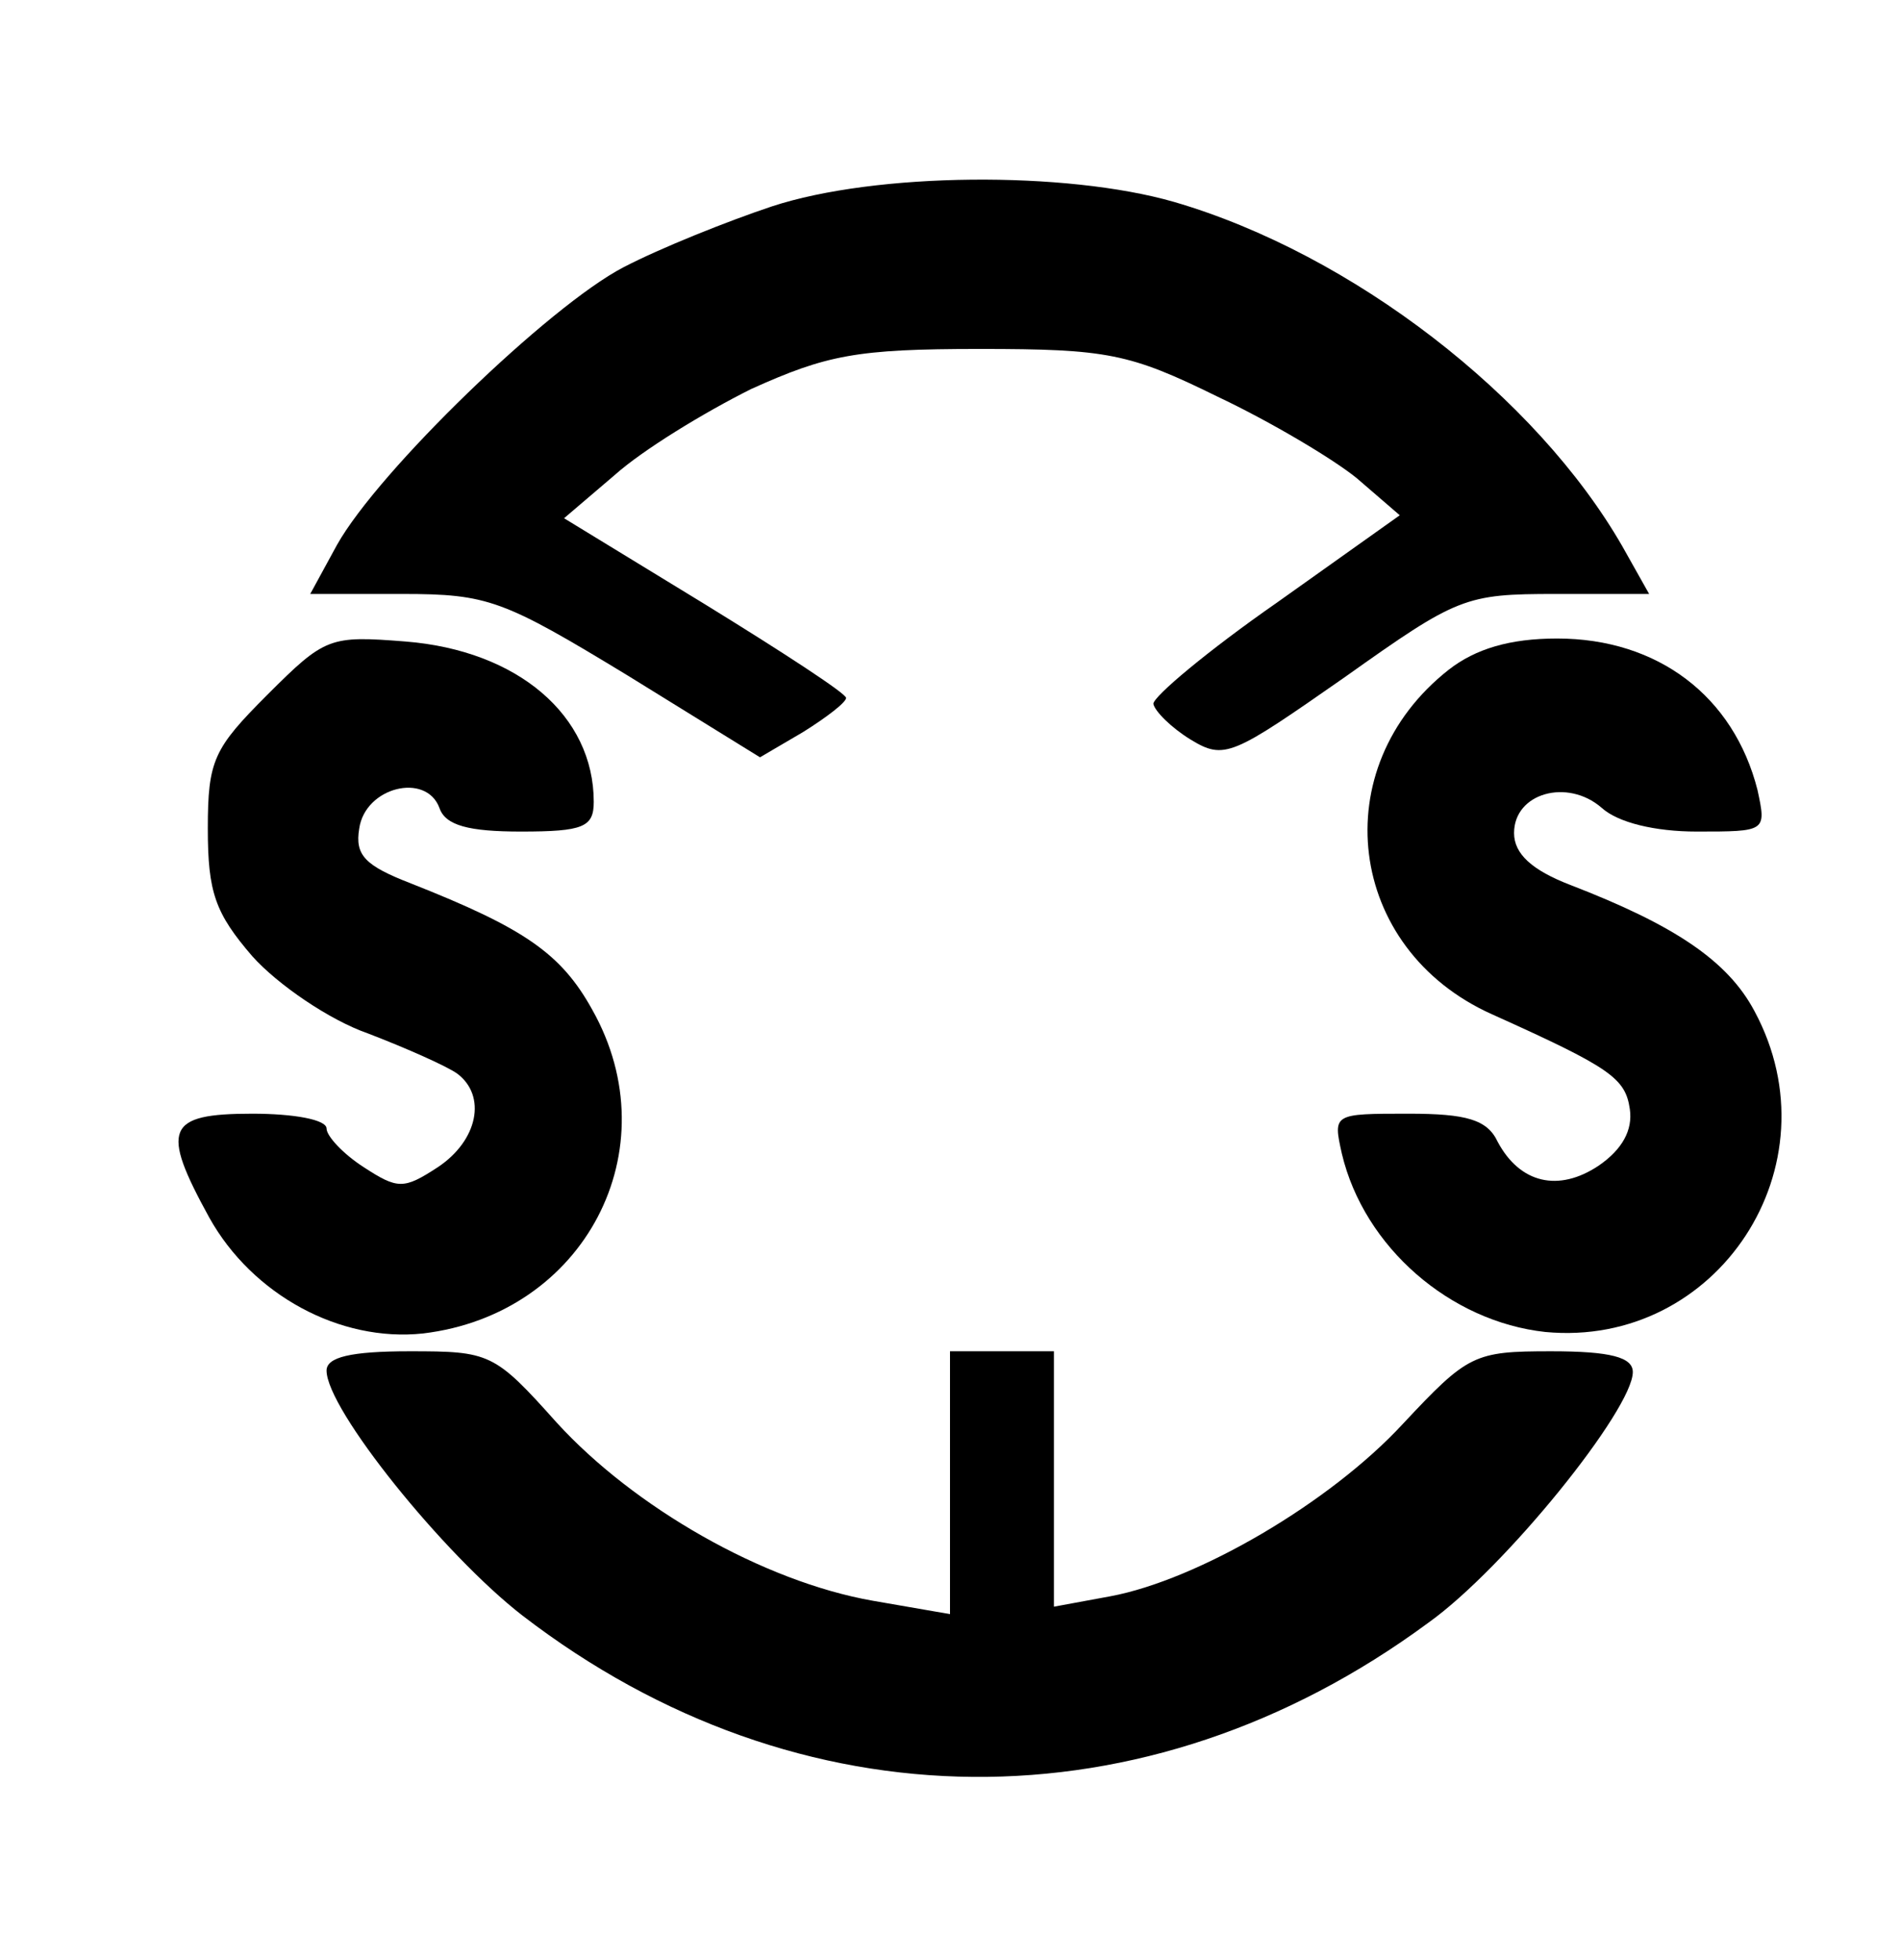 <?xml version="1.0" standalone="no"?>
<!DOCTYPE svg PUBLIC "-//W3C//DTD SVG 20010904//EN"
 "http://www.w3.org/TR/2001/REC-SVG-20010904/DTD/svg10.dtd">
<svg version="1.0" xmlns="http://www.w3.org/2000/svg"
 width="128pt" height="132pt" viewBox="0 0 128 132"
 preserveAspectRatio="xMidYMid meet">

<g transform="translate(0,132) scale(0.1,-0.1)"
fill="#000000" stroke="none">
<path d="M520 1181 c-30 -10 -75 -28 -100 -41 -50 -26 -165 -137 -193 -187
l-18 -33 62 0 c58 0 68 -4 152 -55 l89 -55 29 17 c16 10 29 20 29 23 0 3 -43
31 -95 63 l-95 58 34 29 c19 17 60 42 92 58 51 23 71 27 154 27 86 0 101 -3
160 -32 36 -17 78 -42 94 -55 l29 -25 -83 -59 c-46 -32 -83 -63 -83 -68 1 -5
12 -16 25 -24 23 -14 28 -11 104 42 76 54 81 56 142 56 l63 0 -18 32 c-58 101
-182 197 -302 232 -73 21 -201 20 -271 -3z"/>
<path d="M180 852 c-36 -36 -40 -44 -40 -90 0 -43 5 -57 30 -86 17 -19 52 -43
78 -52 26 -10 53 -22 60 -27 20 -15 14 -45 -13 -63 -23 -15 -27 -15 -50 0 -14
9 -25 21 -25 26 0 6 -22 10 -50 10 -58 0 -62 -10 -29 -70 29 -52 88 -84 144
-78 109 13 167 124 114 218 -21 38 -46 55 -122 85 -31 12 -38 19 -35 37 4 28
45 38 54 14 4 -12 20 -16 55 -16 42 0 49 3 49 20 0 58 -51 102 -127 108 -51 4
-54 3 -93 -36z"/>
<path d="M976 869 c-84 -66 -69 -188 29 -232 80 -36 90 -43 93 -64 2 -14 -5
-27 -21 -38 -27 -18 -53 -12 -68 16 -7 15 -21 19 -60 19 -51 0 -51 0 -45 -27
15 -63 73 -113 137 -120 116 -11 197 112 141 216 -18 34 -54 58 -124 85 -26
10 -38 21 -38 35 0 27 36 37 59 17 11 -10 36 -16 64 -16 47 0 47 0 41 28 -16
63 -67 102 -135 102 -32 0 -55 -7 -73 -21z"/>
<path d="M220 397 c0 -26 79 -124 132 -165 186 -143 420 -145 610 -5 52 37
138 144 138 169 0 10 -15 14 -55 14 -52 0 -56 -2 -100 -49 -49 -53 -138 -105
-197 -116 l-38 -7 0 86 0 86 -35 0 -35 0 0 -89 0 -88 -52 9 c-74 13 -161 63
-213 120 -42 47 -45 48 -99 48 -40 0 -56 -4 -56 -13z"/>
</g>
</svg>
